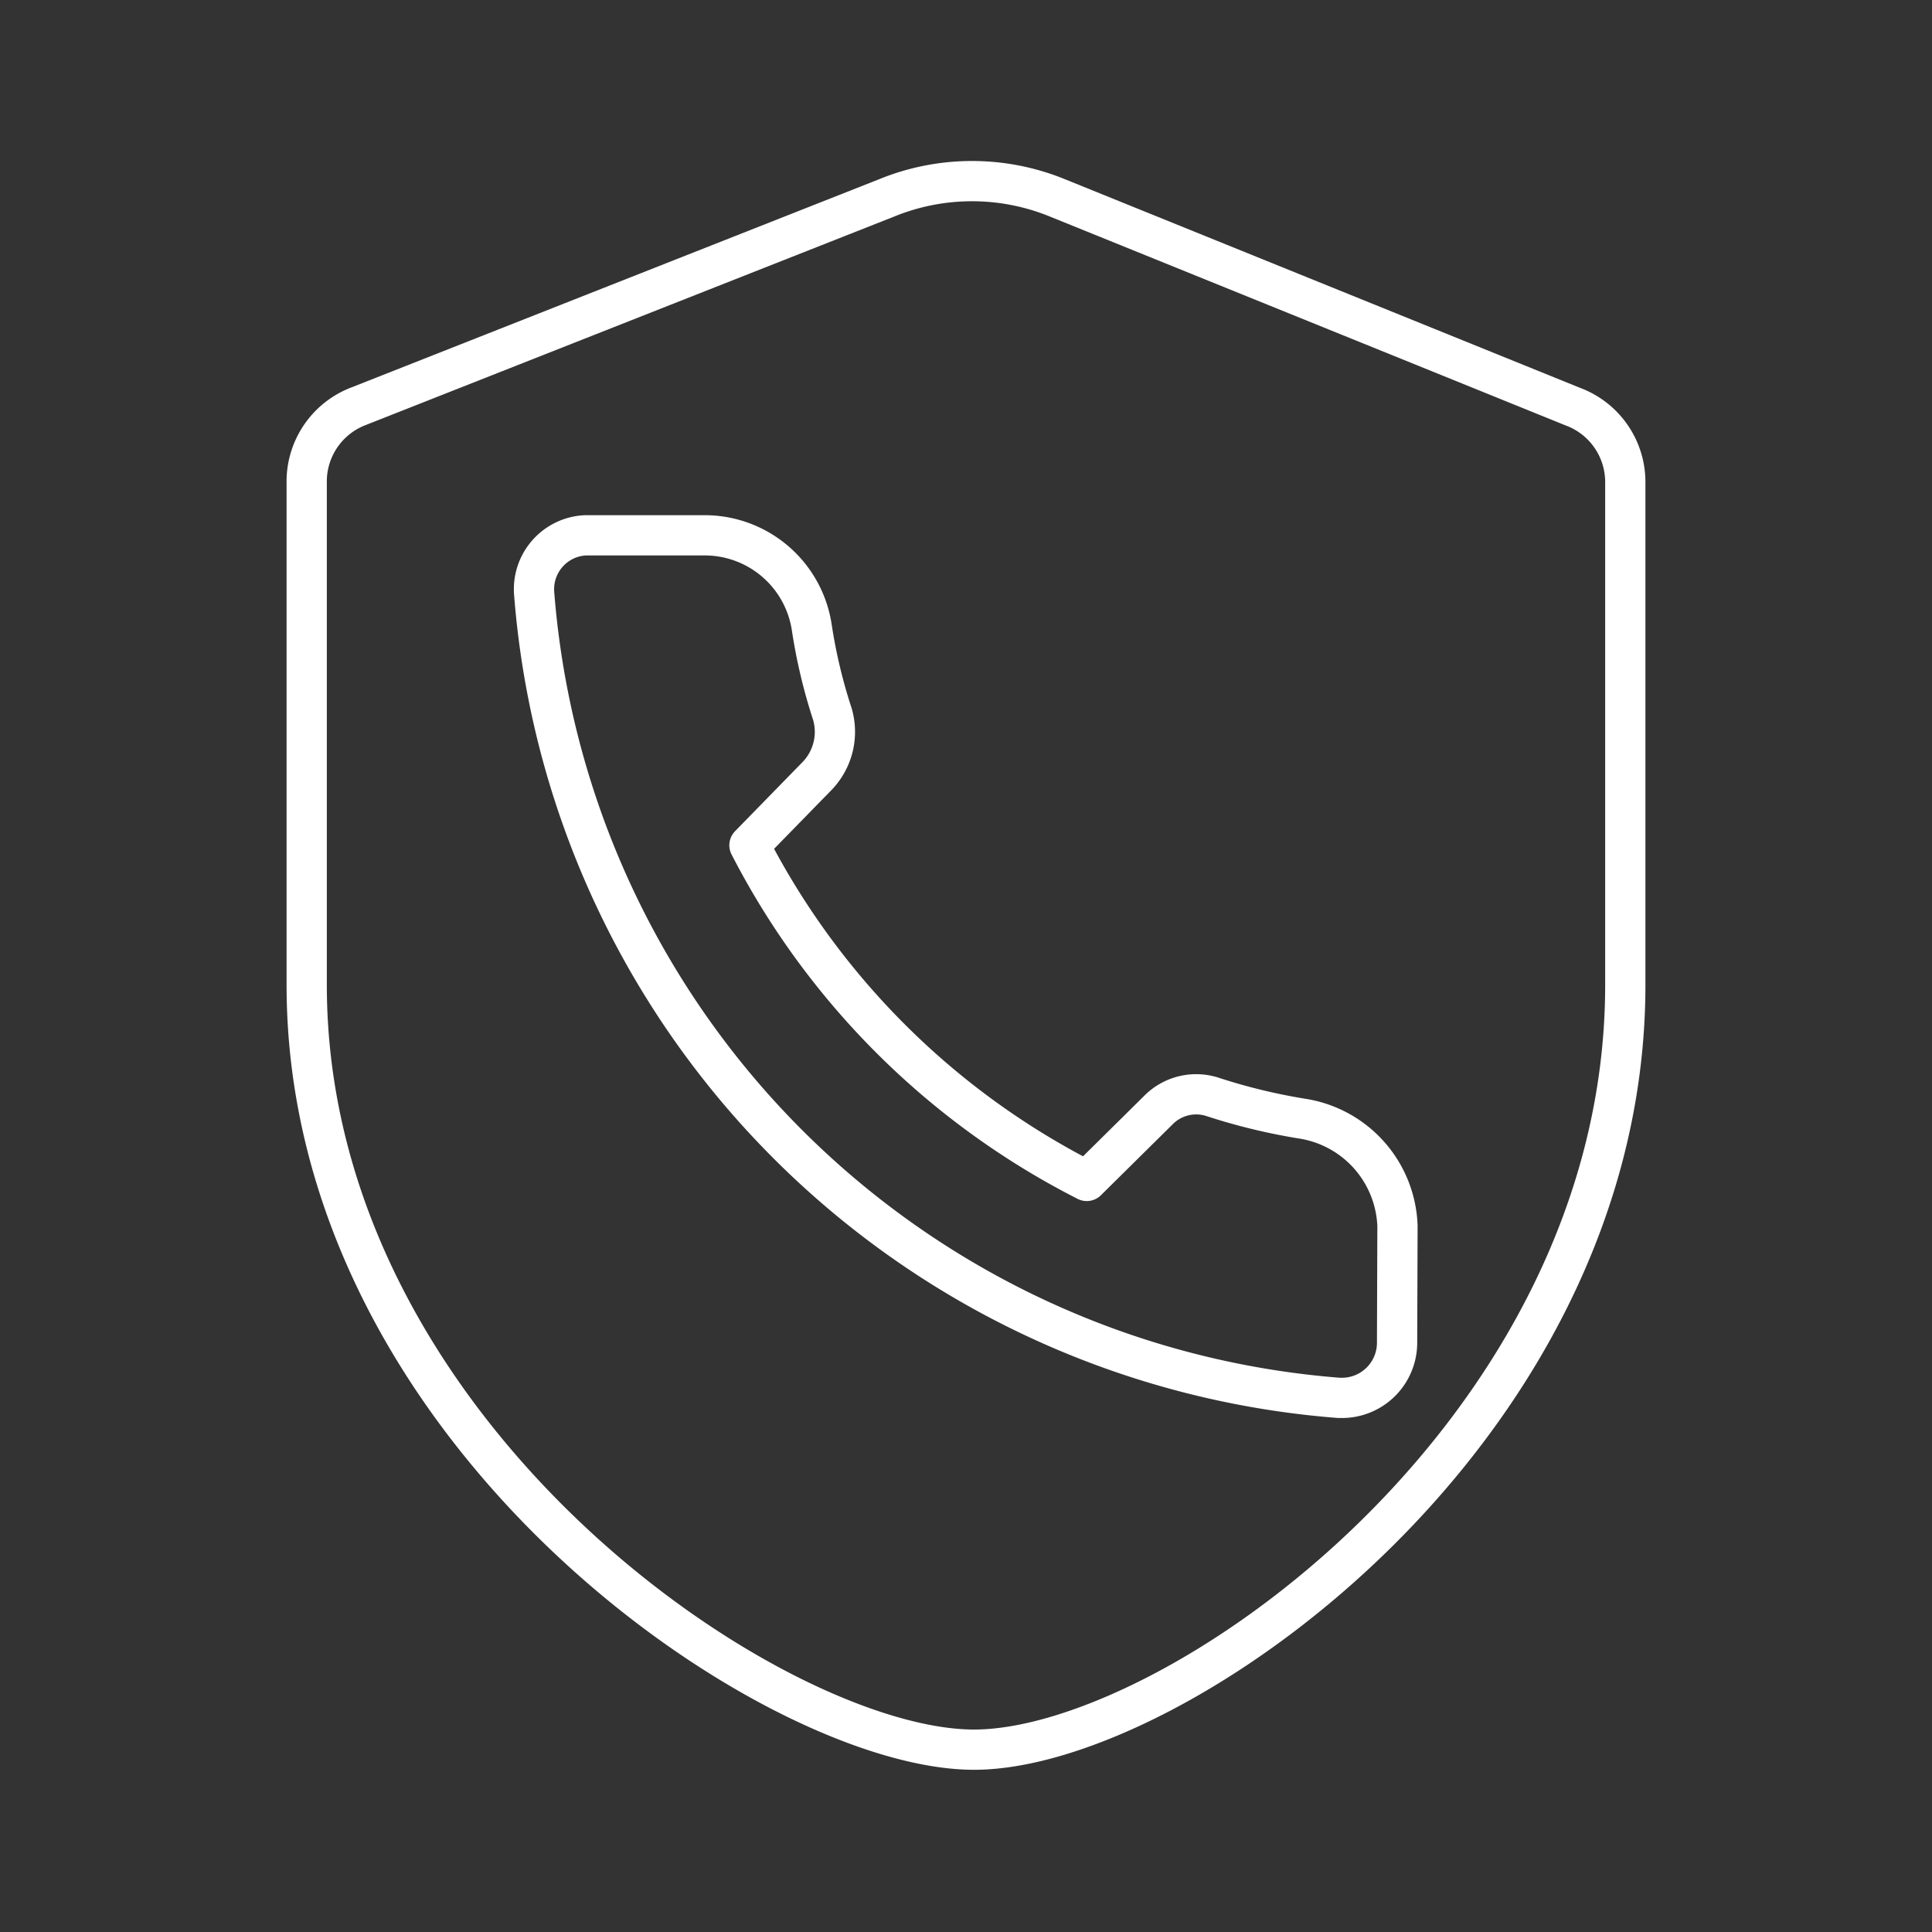 <svg id="Layer_2" data-name="Layer 2" viewBox="0 0 48 48" xmlns="http://www.w3.org/2000/svg">
 <rect x="0" y="0" width="48" height="48" fill="#333333" stroke="none"/>
 <defs>
  <style>.cls-1{fill:none;stroke:#fff;stroke-linecap:round;stroke-linejoin:round;}</style>
 </defs>
 <path class="cls-1" d="M39.07,10.1,26.28,4.92a5.61,5.61,0,0,0-4.26,0L8.89,10.1A2,2,0,0,0,7.62,12V24.47c0,11.16,11.6,19,16.58,19s16.18-7.87,16.18-19V12A2,2,0,0,0,39.07,10.1ZM34.71,33.38a1.37,1.37,0,0,1-1.37,1.35h-.07a21.74,21.74,0,0,1-20-20,1.34,1.34,0,0,1,1.27-1.43h3a2.69,2.69,0,0,1,2.63,2.3,13.31,13.31,0,0,0,.51,2.14,1.58,1.58,0,0,1-.4,1.56L18.62,21A19.22,19.22,0,0,0,27,29.34l1.77-1.75a1.32,1.32,0,0,1,1.38-.33,14.73,14.73,0,0,0,2.25.54,2.8,2.8,0,0,1,2.32,2.66Z"/>
</svg>
